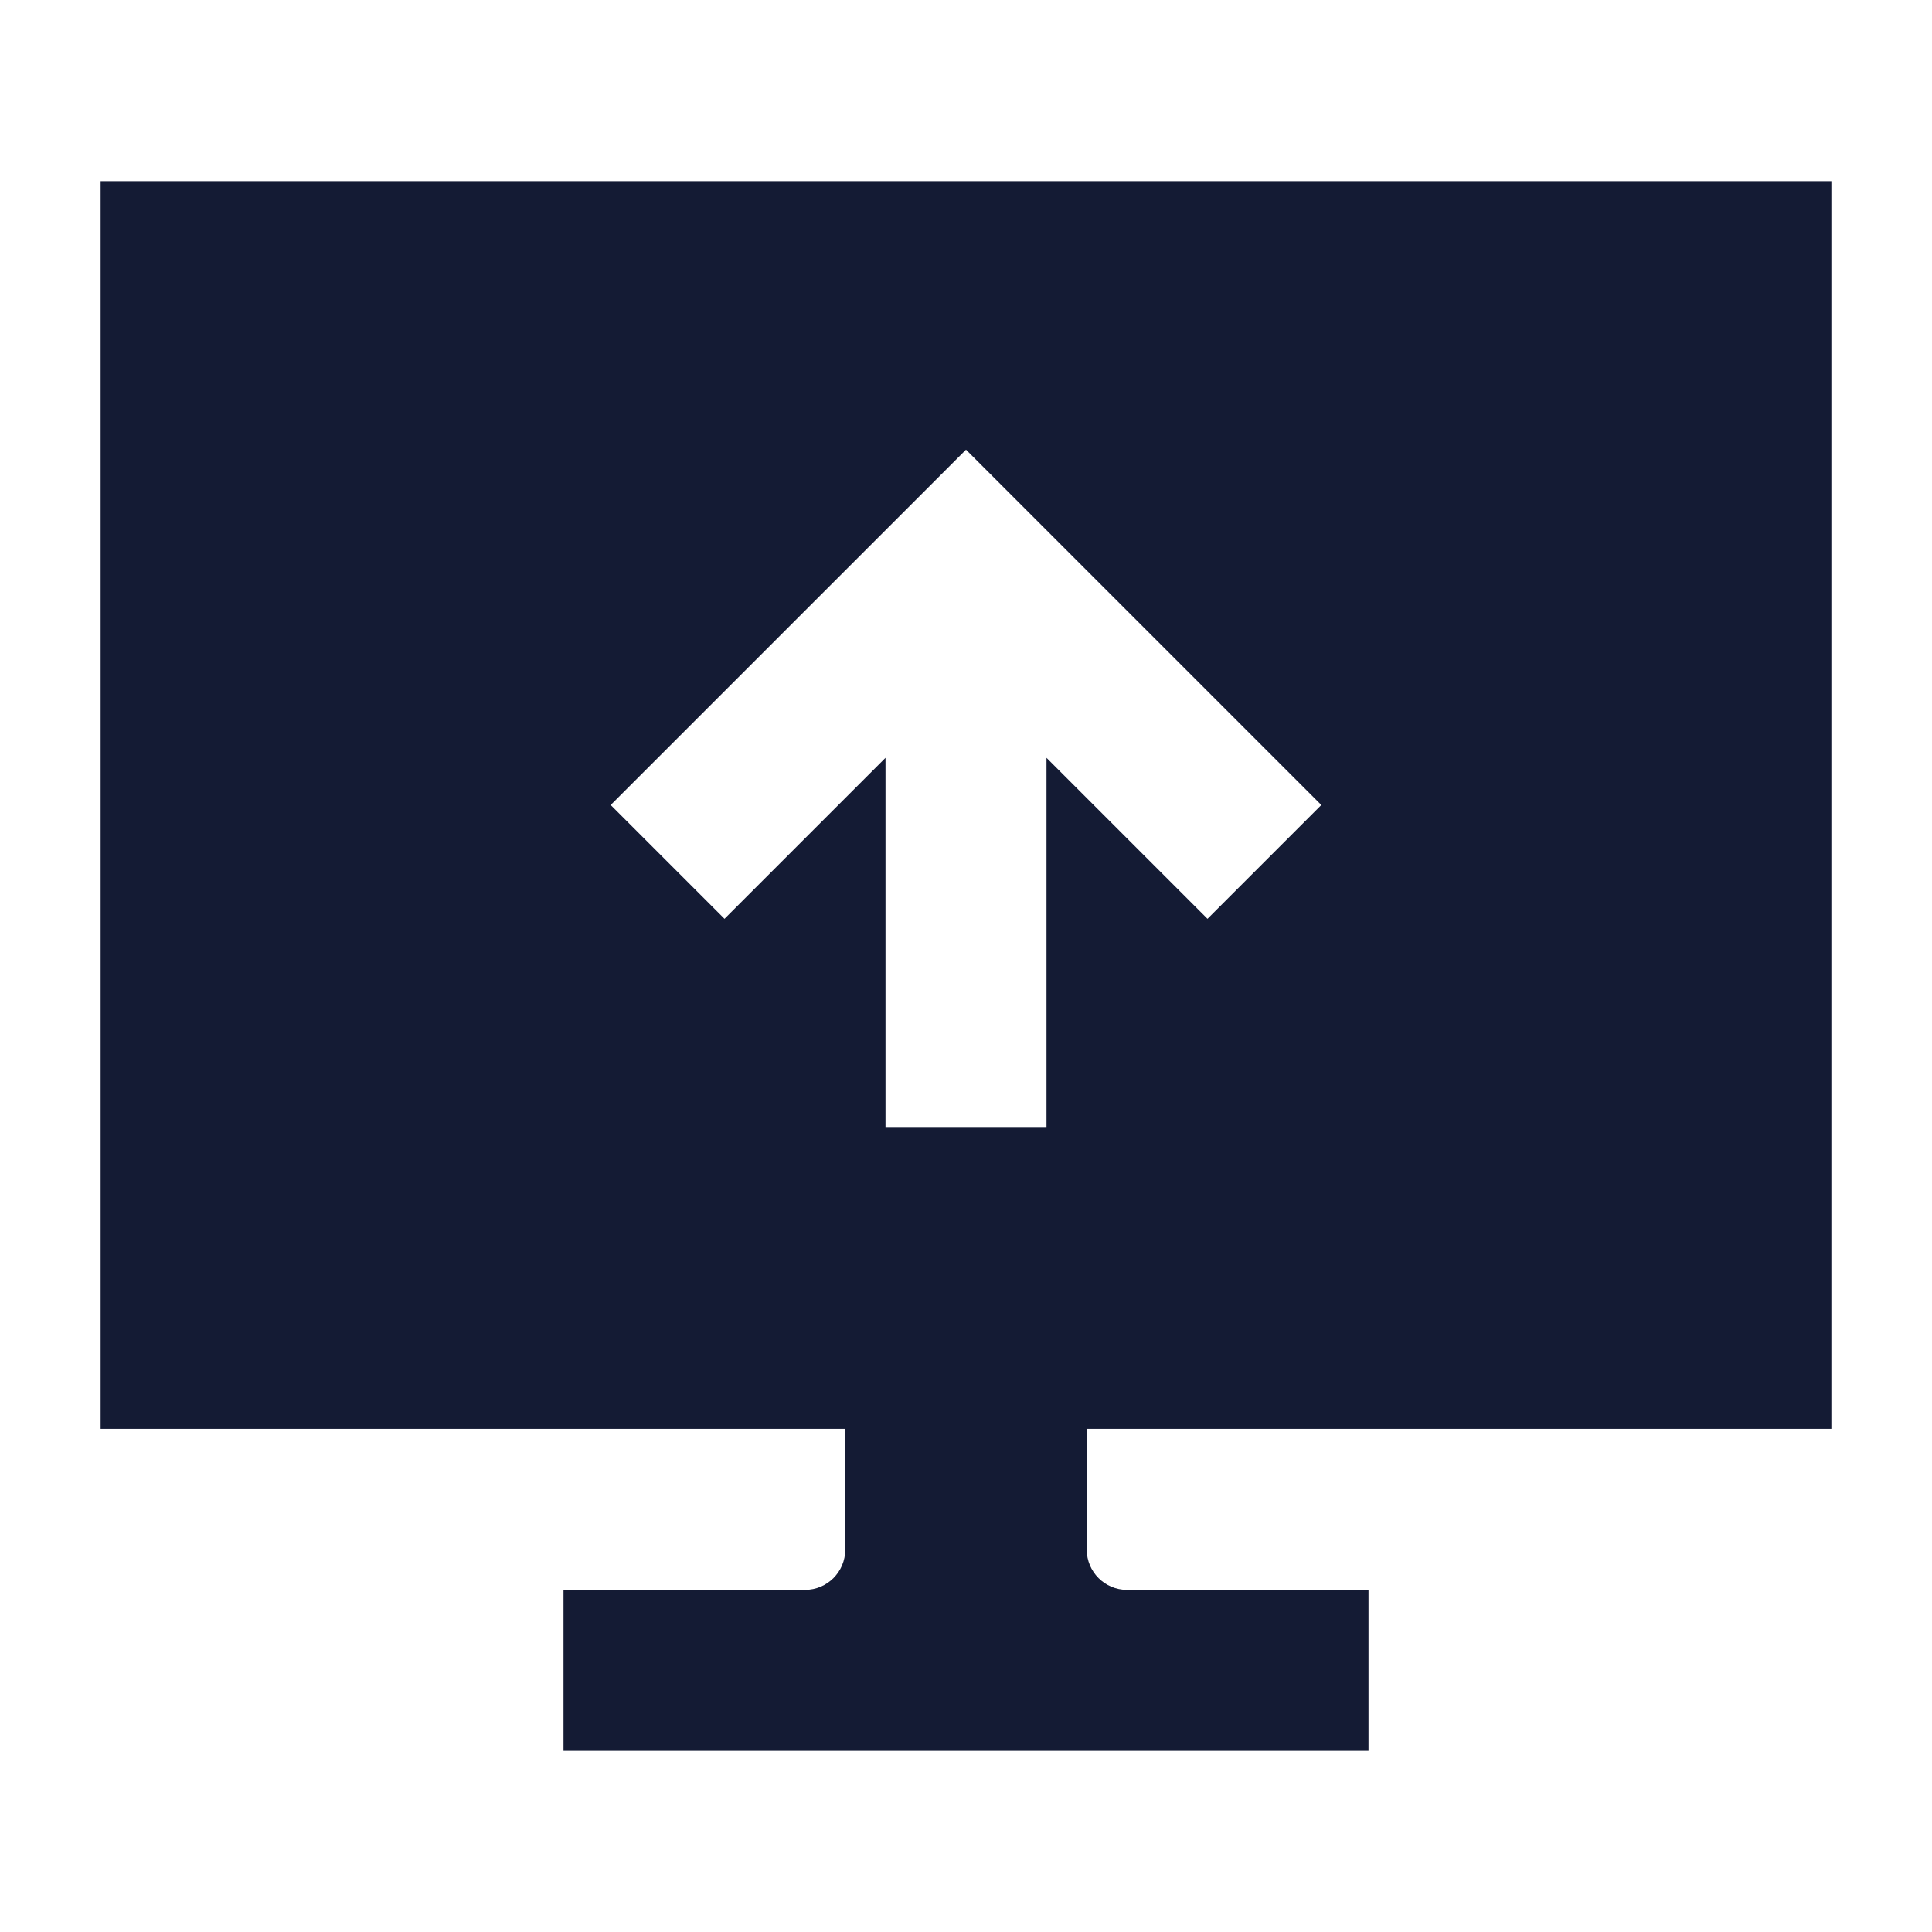 <svg width="24" height="24" viewBox="0 0 24 24" fill="none" xmlns="http://www.w3.org/2000/svg">
<path fill-rule="evenodd" clip-rule="evenodd" d="M10.5 15.75H13.5V19.25C13.5 19.526 13.724 19.75 14 19.75H17V21.75H7V19.75H10C10.276 19.75 10.5 19.526 10.5 19.25V15.75Z" fill="#141B34"/>
<path fill-rule="evenodd" clip-rule="evenodd" d="M22.75 2.25H1.25V17.75H22.75V2.25ZM15 11.414L16.414 10L12 5.586L7.586 10L9 11.414L11 9.414V14H13V9.414L15 11.414Z" fill="#141B34"/>
</svg>
